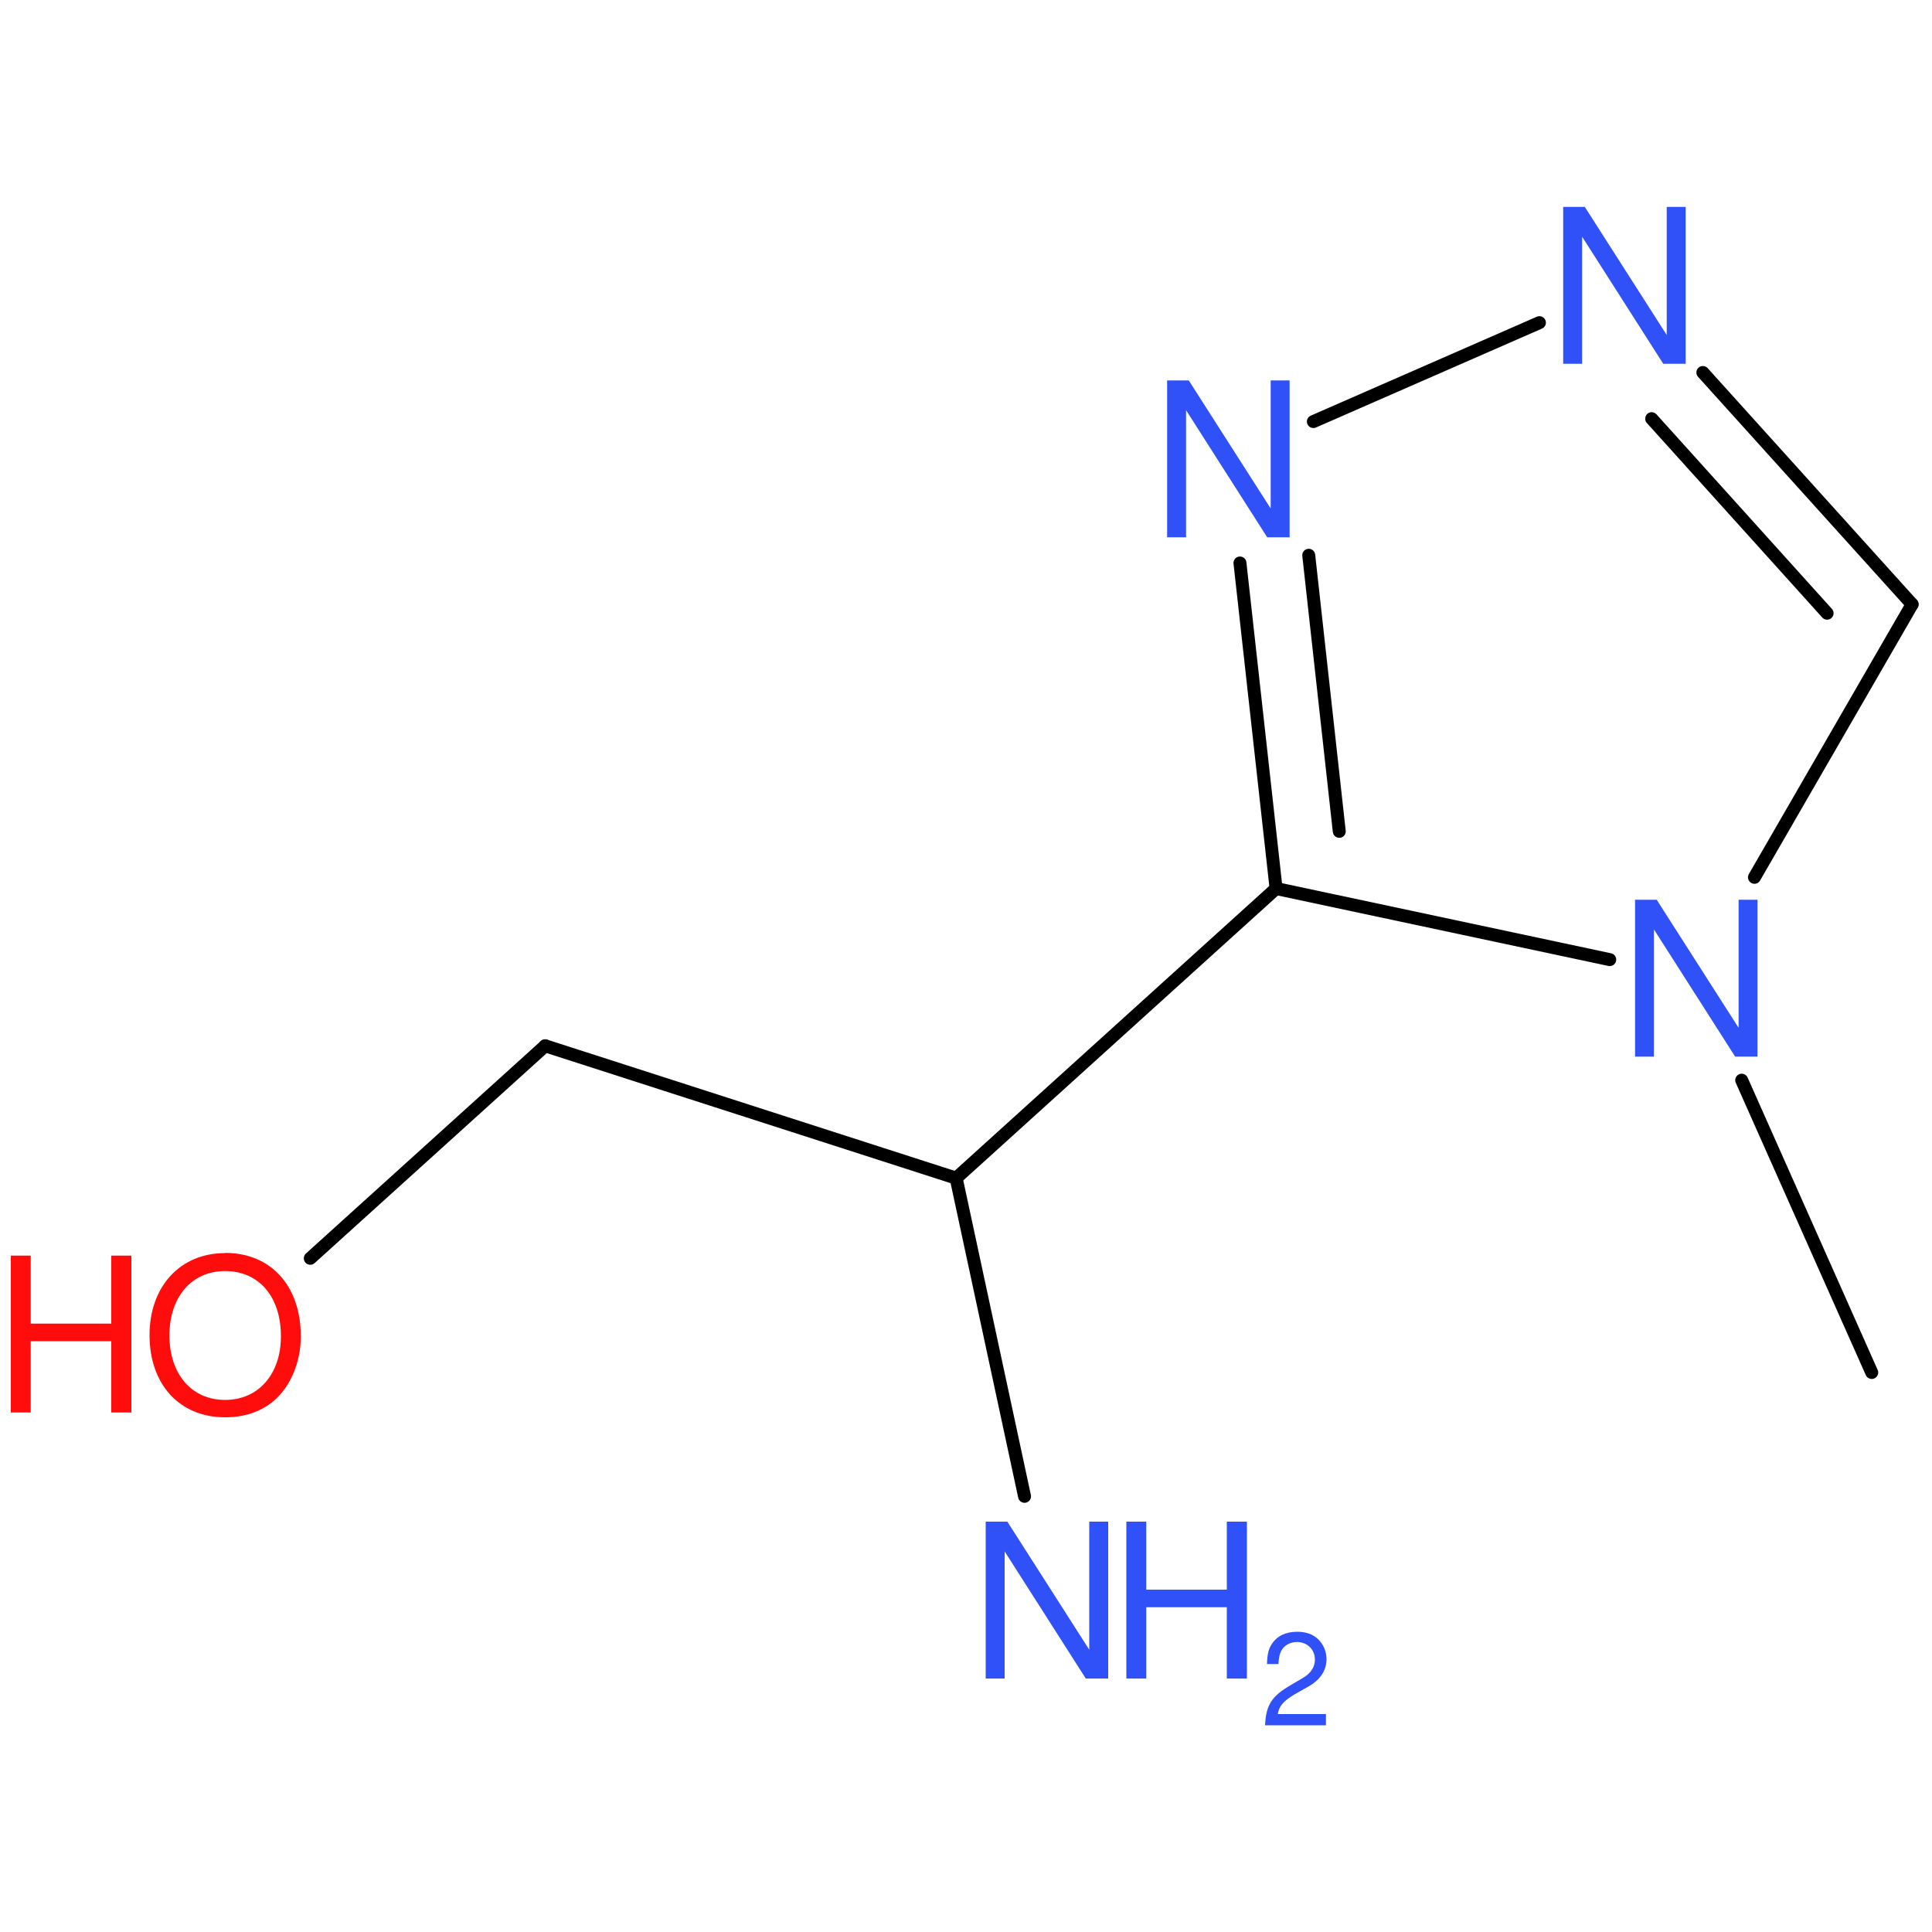 <?xml version='1.0' encoding='UTF-8'?>
<!DOCTYPE svg PUBLIC "-//W3C//DTD SVG 1.1//EN" "http://www.w3.org/Graphics/SVG/1.1/DTD/svg11.dtd">
<svg version='1.2' xmlns='http://www.w3.org/2000/svg' xmlns:xlink='http://www.w3.org/1999/xlink' width='100.0mm' height='100.0mm' viewBox='0 0 100.0 100.0'>
  <desc>Generated by the Chemistry Development Kit (http://github.com/cdk)</desc>
  <g stroke-linecap='round' stroke-linejoin='round' stroke='#000000' stroke-width='.67' fill='#3050F8'>
    <rect x='.0' y='.0' width='100.0' height='100.0' fill='none' stroke='none'/>
    <g id='mol1' class='mol'>
      <line id='mol1bnd1' class='bond' x1='96.88' y1='71.04' x2='90.15' y2='55.91'/>
      <line id='mol1bnd2' class='bond' x1='90.81' y1='45.41' x2='98.97' y2='31.28'/>
      <g id='mol1bnd3' class='bond'>
        <line x1='98.97' y1='31.28' x2='88.14' y2='19.28'/>
        <line x1='94.57' y1='31.74' x2='85.49' y2='21.67'/>
      </g>
      <line id='mol1bnd4' class='bond' x1='79.68' y1='16.7' x2='67.98' y2='21.82'/>
      <g id='mol1bnd5' class='bond'>
        <line x1='64.18' y1='29.14' x2='66.05' y2='45.99'/>
        <line x1='67.74' y1='28.74' x2='69.32' y2='43.03'/>
      </g>
      <line id='mol1bnd6' class='bond' x1='83.32' y1='49.67' x2='66.05' y2='45.99'/>
      <line id='mol1bnd7' class='bond' x1='66.05' y1='45.99' x2='49.49' y2='60.98'/>
      <line id='mol1bnd8' class='bond' x1='49.49' y1='60.98' x2='28.22' y2='54.13'/>
      <line id='mol1bnd9' class='bond' x1='28.22' y1='54.13' x2='16.06' y2='65.13'/>
      <line id='mol1bnd10' class='bond' x1='49.49' y1='60.98' x2='53.03' y2='77.45'/>
      <path id='mol1atm2' class='atom' d='M90.97 46.57h-.98v6.63l-4.24 -6.63h-1.12v8.12h.98v-6.58l4.2 6.58h1.16v-8.12z' stroke='none'/>
      <path id='mol1atm4' class='atom' d='M87.25 10.71h-.98v6.63l-4.24 -6.63h-1.12v8.12h.98v-6.58l4.2 6.58h1.16v-8.12z' stroke='none'/>
      <path id='mol1atm5' class='atom' d='M66.75 19.69h-.98v6.63l-4.24 -6.63h-1.12v8.12h.98v-6.58l4.2 6.58h1.16v-8.12z' stroke='none'/>
      <g id='mol1atm9' class='atom'>
        <path d='M11.65 64.86c-2.33 .0 -3.91 1.73 -3.91 4.25c.0 2.55 1.56 4.25 3.91 4.25c1.0 .0 1.86 -.29 2.53 -.86c.87 -.75 1.39 -2.01 1.39 -3.33c.0 -2.61 -1.54 -4.32 -3.92 -4.32zM11.65 65.79c1.75 .0 2.89 1.32 2.89 3.38c.0 1.95 -1.16 3.29 -2.89 3.29c-1.73 .0 -2.88 -1.34 -2.88 -3.34c.0 -1.99 1.15 -3.33 2.88 -3.33z' stroke='none' fill='#FF0D0D'/>
        <path d='M5.76 69.42v3.69h1.04v-8.12h-1.04v3.52h-4.17v-3.52h-1.03v8.12h1.03v-3.69h4.17z' stroke='none' fill='#FF0D0D'/>
      </g>
      <g id='mol1atm10' class='atom'>
        <path d='M57.36 78.76h-.98v6.63l-4.24 -6.63h-1.12v8.12h.98v-6.58l4.2 6.58h1.16v-8.12z' stroke='none'/>
        <path d='M63.5 83.19v3.69h1.04v-8.12h-1.04v3.52h-4.17v-3.52h-1.03v8.12h1.03v-3.69h4.17z' stroke='none'/>
        <path d='M68.63 88.72h-2.49c.06 -.4 .27 -.66 .85 -1.01l.67 -.38c.67 -.36 1.0 -.86 1.0 -1.45c.0 -.4 -.16 -.77 -.44 -1.04c-.28 -.26 -.63 -.38 -1.08 -.38c-.6 .0 -1.04 .22 -1.31 .63c-.17 .25 -.24 .55 -.25 1.04h.59c.02 -.32 .06 -.51 .14 -.67c.15 -.3 .47 -.47 .82 -.47c.53 .0 .93 .39 .93 .91c.0 .39 -.22 .72 -.64 .96l-.61 .36c-.99 .57 -1.28 1.03 -1.33 2.08h3.15v-.57z' stroke='none'/>
      </g>
    </g>
  </g>
</svg>
